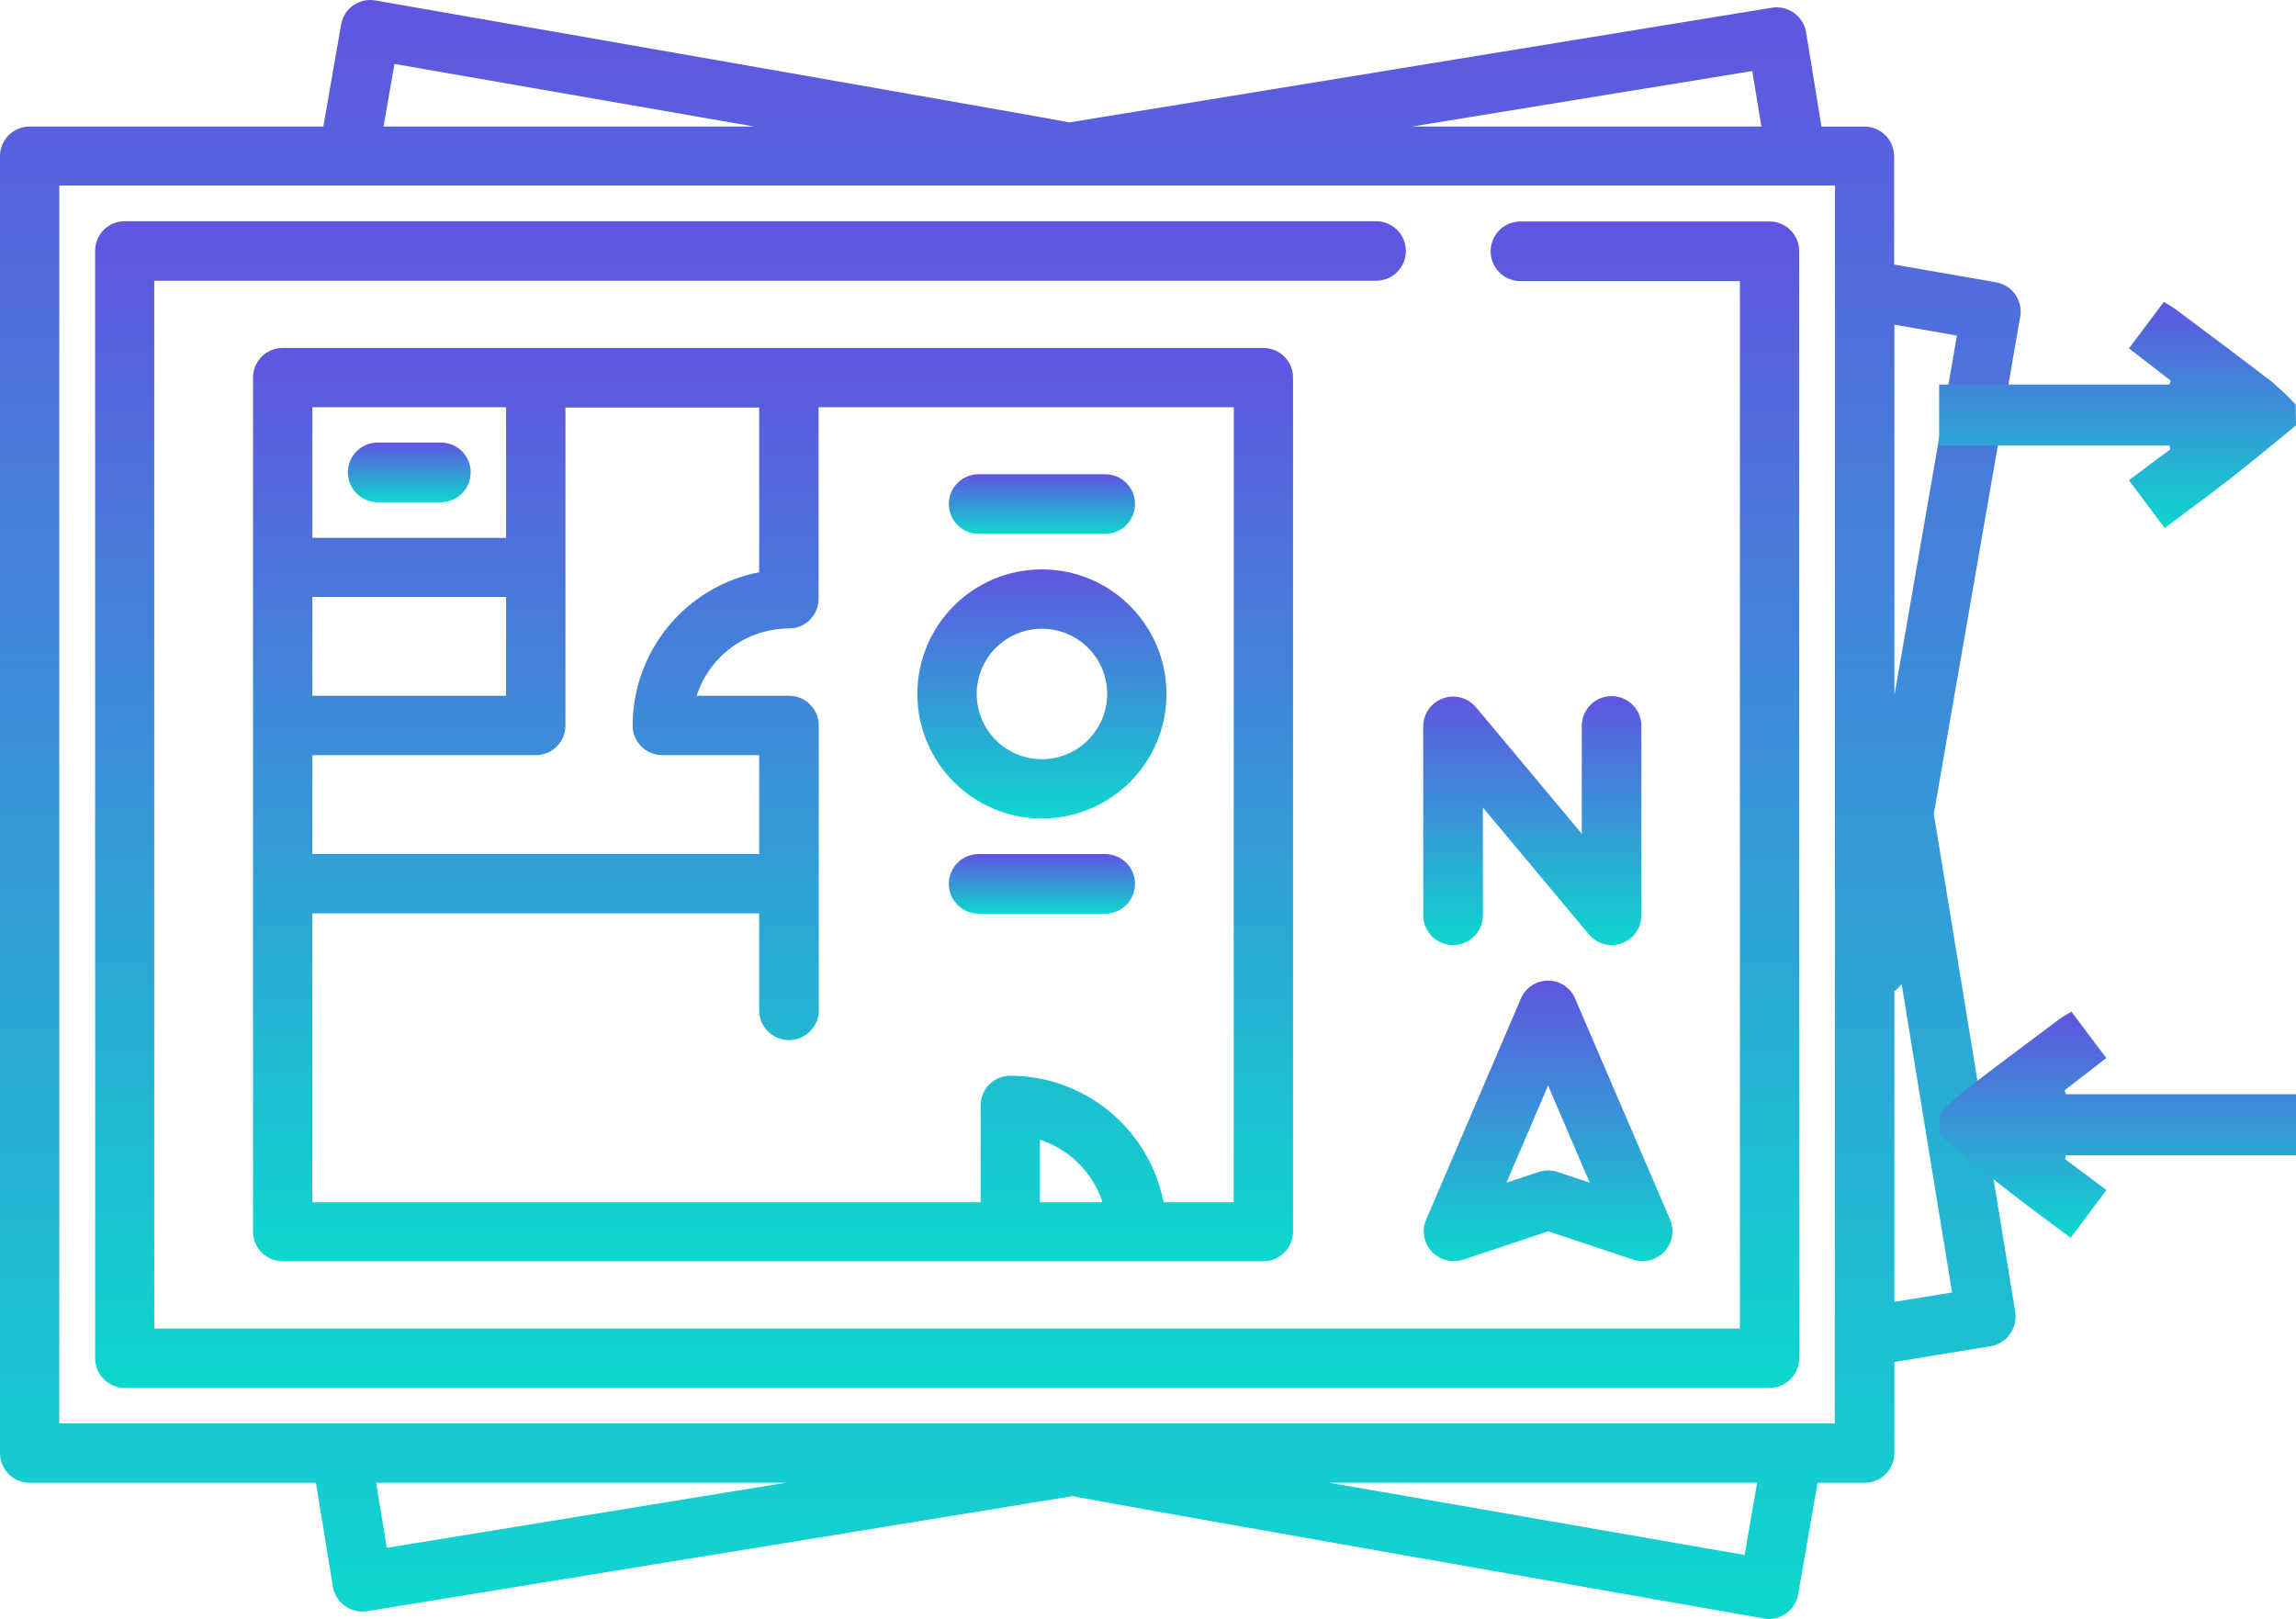 <?xml version="1.0" encoding="utf-8"?>
<!-- Generator: Adobe Illustrator 16.0.0, SVG Export Plug-In . SVG Version: 6.00 Build 0)  -->
<!DOCTYPE svg PUBLIC "-//W3C//DTD SVG 1.1//EN" "http://www.w3.org/Graphics/SVG/1.1/DTD/svg11.dtd">
<svg version="1.1" id="Layer_1" xmlns="http://www.w3.org/2000/svg" xmlns:xlink="http://www.w3.org/1999/xlink" x="0px" y="0px"
	 width="34.652px" height="24.436px" viewBox="0 0 34.652 24.436" enable-background="new 0 0 34.652 24.436" xml:space="preserve">
<g transform="translate(0 0.001)">
	<linearGradient id="SVGID_1_" gradientUnits="userSpaceOnUse" x1="15.249" y1="24.435" x2="15.249" y2="-2.670288e-004">
		<stop  offset="0" style="stop-color:#0ED7CE"/>
		<stop  offset="1" style="stop-color:#6055E0"/>
	</linearGradient>
	<path fill="url(#SVGID_1_)" d="M30.126,4.26l-1.539-0.268V2.357C28.586,2.11,28.386,1.91,28.139,1.91H27.49l-0.232-1.426
		c-0.042-0.242-0.271-0.407-0.514-0.369L16.139,1.847C16.1,1.828,5.666,0.006,5.666,0.006C5.423-0.037,5.191,0.125,5.149,0.368
		C5.148,0.369,5.148,0.369,5.148,0.37L4.88,1.909H0.447C0.2,1.909,0,2.11,0,2.357v19.575c0,0.248,0.2,0.448,0.448,0.448h4.32
		l0.256,1.569c0.042,0.242,0.271,0.407,0.515,0.369l10.6-1.729l0.046-0.01c0.048,0.029,10.437,1.849,10.437,1.849
		c0.025,0.005,0.051,0.007,0.077,0.007c0.217,0,0.402-0.157,0.439-0.371l0.293-1.684h0.711c0.248,0,0.448-0.2,0.448-0.448v-1.376
		l1.455-0.238c0.242-0.041,0.407-0.271,0.37-0.514l-1.229-7.52l1.304-7.507C30.532,4.534,30.369,4.303,30.126,4.26z M26.583,1.909
		h-5.271l5.134-0.838L26.583,1.909z M5.953,0.964l5.431,0.945H5.789L5.953,0.964z M5.676,22.379h6.183l-6.021,0.982L5.676,22.379z
		 M26.33,23.469l-6.266-1.09h6.455L26.33,23.469z M27.691,21.484H0.895V2.8h26.8L27.691,21.484z M28.591,19.649v-4.69
		c0.042-0.03,0.079-0.067,0.109-0.11l0.761,4.658L28.591,19.649z M28.591,10.496V4.9l0.944,0.164L28.591,10.496z"/>
	<linearGradient id="SVGID_2_" gradientUnits="userSpaceOnUse" x1="14.296" y1="20.948" x2="14.296" y2="3.338">
		<stop  offset="0" style="stop-color:#0ED7CE"/>
		<stop  offset="1" style="stop-color:#6055E0"/>
	</linearGradient>
	<path fill="url(#SVGID_2_)" d="M1.884,20.947h24.823c0.247,0,0.447-0.2,0.447-0.447V3.789c0-0.247-0.2-0.447-0.447-0.447h-3.761
		c-0.248,0-0.449,0.201-0.449,0.45c0,0.248,0.201,0.45,0.449,0.45h3.313v15.81H2.328V4.237h18.44c0.249,0,0.45-0.201,0.45-0.449
		c0-0.249-0.201-0.45-0.45-0.45H1.884C1.637,3.336,1.437,3.536,1.436,3.783c0,0,0,0,0,0.001V20.5
		C1.436,20.747,1.636,20.947,1.884,20.947L1.884,20.947z"/>
	<linearGradient id="SVGID_3_" gradientUnits="userSpaceOnUse" x1="11.667" y1="19.036" x2="11.667" y2="5.252">
		<stop  offset="0" style="stop-color:#0ED7CE"/>
		<stop  offset="1" style="stop-color:#6055E0"/>
	</linearGradient>
	<path fill="url(#SVGID_3_)" d="M4.267,5.251C4.02,5.25,3.82,5.45,3.819,5.697c0,0,0,0,0,0.001v12.891
		c0,0.247,0.2,0.447,0.447,0.447h0.001h14.8c0.247,0,0.448-0.2,0.448-0.447V5.698c0-0.247-0.201-0.447-0.448-0.447H4.267z
		 M11.458,8.636C10.35,8.852,9.55,9.822,9.548,10.95c0,0.247,0.2,0.447,0.448,0.447h1.462v1.492H4.714v-1.492h3.372
		c0.247,0,0.448-0.2,0.448-0.447V6.15h2.924V8.636z M4.714,9.009h2.924v1.492H4.714V9.009z M7.638,6.146v1.971H4.714V6.146H7.638z
		 M15.695,18.146v-0.944c0.448,0.146,0.8,0.496,0.944,0.944H15.695z M18.619,18.146h-1.058c-0.216-1.107-1.185-1.908-2.313-1.91
		c-0.248,0-0.448,0.201-0.448,0.448v1.462H4.714v-4.36h6.744v1.462c0,0.248,0.201,0.45,0.45,0.45c0.248,0,0.449-0.202,0.449-0.45
		v-4.3c0-0.247-0.2-0.447-0.447-0.447h-1.396c0.195-0.604,0.757-1.015,1.393-1.016c0.247,0,0.447-0.2,0.447-0.447V6.146h6.267
		L18.619,18.146z"/>
	<linearGradient id="SVGID_4_" gradientUnits="userSpaceOnUse" x1="15.725" y1="12.353" x2="15.725" y2="8.593">
		<stop  offset="0" style="stop-color:#0ED7CE"/>
		<stop  offset="1" style="stop-color:#6055E0"/>
	</linearGradient>
	<path fill="url(#SVGID_4_)" d="M15.725,8.593c-1.038,0-1.88,0.842-1.88,1.88s0.842,1.88,1.88,1.88s1.88-0.842,1.88-1.88
		C17.604,9.435,16.763,8.594,15.725,8.593z M15.725,11.458c-0.544,0-0.984-0.441-0.984-0.985s0.44-0.984,0.984-0.984
		s0.985,0.44,0.985,0.984C16.709,11.017,16.269,11.457,15.725,11.458L15.725,11.458z"/>
	<linearGradient id="SVGID_5_" gradientUnits="userSpaceOnUse" x1="15.725" y1="13.79" x2="15.725" y2="12.89">
		<stop  offset="0" style="stop-color:#0ED7CE"/>
		<stop  offset="1" style="stop-color:#6055E0"/>
	</linearGradient>
	<path fill="url(#SVGID_5_)" d="M16.68,12.89h-1.91c-0.248,0-0.45,0.201-0.45,0.45c0,0.248,0.202,0.45,0.45,0.45h1.91
		c0.249,0,0.45-0.202,0.45-0.45C17.13,13.091,16.929,12.89,16.68,12.89z"/>
	<linearGradient id="SVGID_6_" gradientUnits="userSpaceOnUse" x1="15.725" y1="8.056" x2="15.725" y2="7.157">
		<stop  offset="0" style="stop-color:#0ED7CE"/>
		<stop  offset="1" style="stop-color:#6055E0"/>
	</linearGradient>
	<path fill="url(#SVGID_6_)" d="M14.77,8.056h1.91c0.249,0,0.45-0.201,0.45-0.45c0-0.248-0.201-0.449-0.45-0.449h-1.91
		c-0.248,0-0.45,0.201-0.45,0.449C14.32,7.855,14.522,8.056,14.77,8.056z"/>
	<linearGradient id="SVGID_7_" gradientUnits="userSpaceOnUse" x1="6.178" y1="7.579" x2="6.178" y2="6.679">
		<stop  offset="0" style="stop-color:#0ED7CE"/>
		<stop  offset="1" style="stop-color:#6055E0"/>
	</linearGradient>
	<path fill="url(#SVGID_7_)" d="M5.7,7.579h0.955c0.248,0,0.449-0.202,0.449-0.45c0-0.249-0.201-0.45-0.449-0.45H5.7
		c-0.249,0-0.45,0.201-0.45,0.45C5.25,7.377,5.451,7.579,5.7,7.579z"/>
	<linearGradient id="SVGID_8_" gradientUnits="userSpaceOnUse" x1="23.366" y1="19.033" x2="23.366" y2="14.8">
		<stop  offset="0" style="stop-color:#0ED7CE"/>
		<stop  offset="1" style="stop-color:#6055E0"/>
	</linearGradient>
	<path fill="url(#SVGID_8_)" d="M23.365,14.8c-0.18,0-0.341,0.106-0.411,0.271l-1.433,3.343c-0.094,0.23,0.018,0.493,0.248,0.587
		c0.098,0.04,0.205,0.044,0.306,0.013l1.291-0.43l1.29,0.43c0.239,0.074,0.492-0.06,0.565-0.298c0.031-0.1,0.026-0.206-0.012-0.302
		l-1.437-3.343C23.703,14.907,23.543,14.801,23.365,14.8z M23.506,17.688c-0.092-0.03-0.191-0.03-0.283,0l-0.487,0.162l0.628-1.466
		l0.629,1.466L23.506,17.688z"/>
	<linearGradient id="SVGID_9_" gradientUnits="userSpaceOnUse" x1="23.125" y1="14.263" x2="23.125" y2="10.506">
		<stop  offset="0" style="stop-color:#0ED7CE"/>
		<stop  offset="1" style="stop-color:#6055E0"/>
	</linearGradient>
	<path fill="url(#SVGID_9_)" d="M21.932,14.263c0.248,0,0.448-0.2,0.448-0.448v-1.628l1.6,1.915c0.159,0.19,0.441,0.216,0.631,0.058
		c0.103-0.086,0.161-0.212,0.161-0.345v-2.859c0-0.249-0.201-0.45-0.449-0.45c-0.249,0-0.45,0.201-0.45,0.45l0,0v1.628l-1.601-1.915
		c-0.163-0.188-0.447-0.209-0.636-0.046c-0.097,0.083-0.153,0.204-0.156,0.332v2.864C21.483,14.067,21.685,14.265,21.932,14.263
		L21.932,14.263z"/>
	<linearGradient id="SVGID_10_" gradientUnits="userSpaceOnUse" x1="31.959" y1="7.969" x2="31.959" y2="4.557">
		<stop  offset="0" style="stop-color:#0ED7CE"/>
		<stop  offset="1" style="stop-color:#6055E0"/>
	</linearGradient>
	<path fill="url(#SVGID_10_)" d="M34.653,6.419c-0.324,0.264-0.646,0.533-0.976,0.791s-0.657,0.5-1.007,0.759l-0.54-0.721
		l0.625-0.468l-0.013-0.057h-3.476V5.803h3.474l0.021-0.059l-0.63-0.487l0.526-0.7c0.076,0.047,0.145,0.082,0.199,0.126
		c0.479,0.358,0.958,0.715,1.433,1.08c0.125,0.107,0.244,0.221,0.357,0.34L34.653,6.419z"/>
	<linearGradient id="SVGID_11_" gradientUnits="userSpaceOnUse" x1="31.959" y1="18.682" x2="31.959" y2="15.27">
		<stop  offset="0" style="stop-color:#0ED7CE"/>
		<stop  offset="1" style="stop-color:#6055E0"/>
	</linearGradient>
	<path fill="url(#SVGID_11_)" d="M29.267,17.132c0.325,0.264,0.646,0.533,0.977,0.791c0.329,0.258,0.656,0.5,1.007,0.759l0.54-0.721
		l-0.625-0.468l0.013-0.057h3.475v-0.921H31.18l-0.021-0.059l0.63-0.487l-0.526-0.7c-0.077,0.047-0.145,0.082-0.2,0.126
		c-0.479,0.358-0.958,0.715-1.432,1.08c-0.125,0.107-0.245,0.221-0.358,0.34L29.267,17.132z"/>
</g>
</svg>
